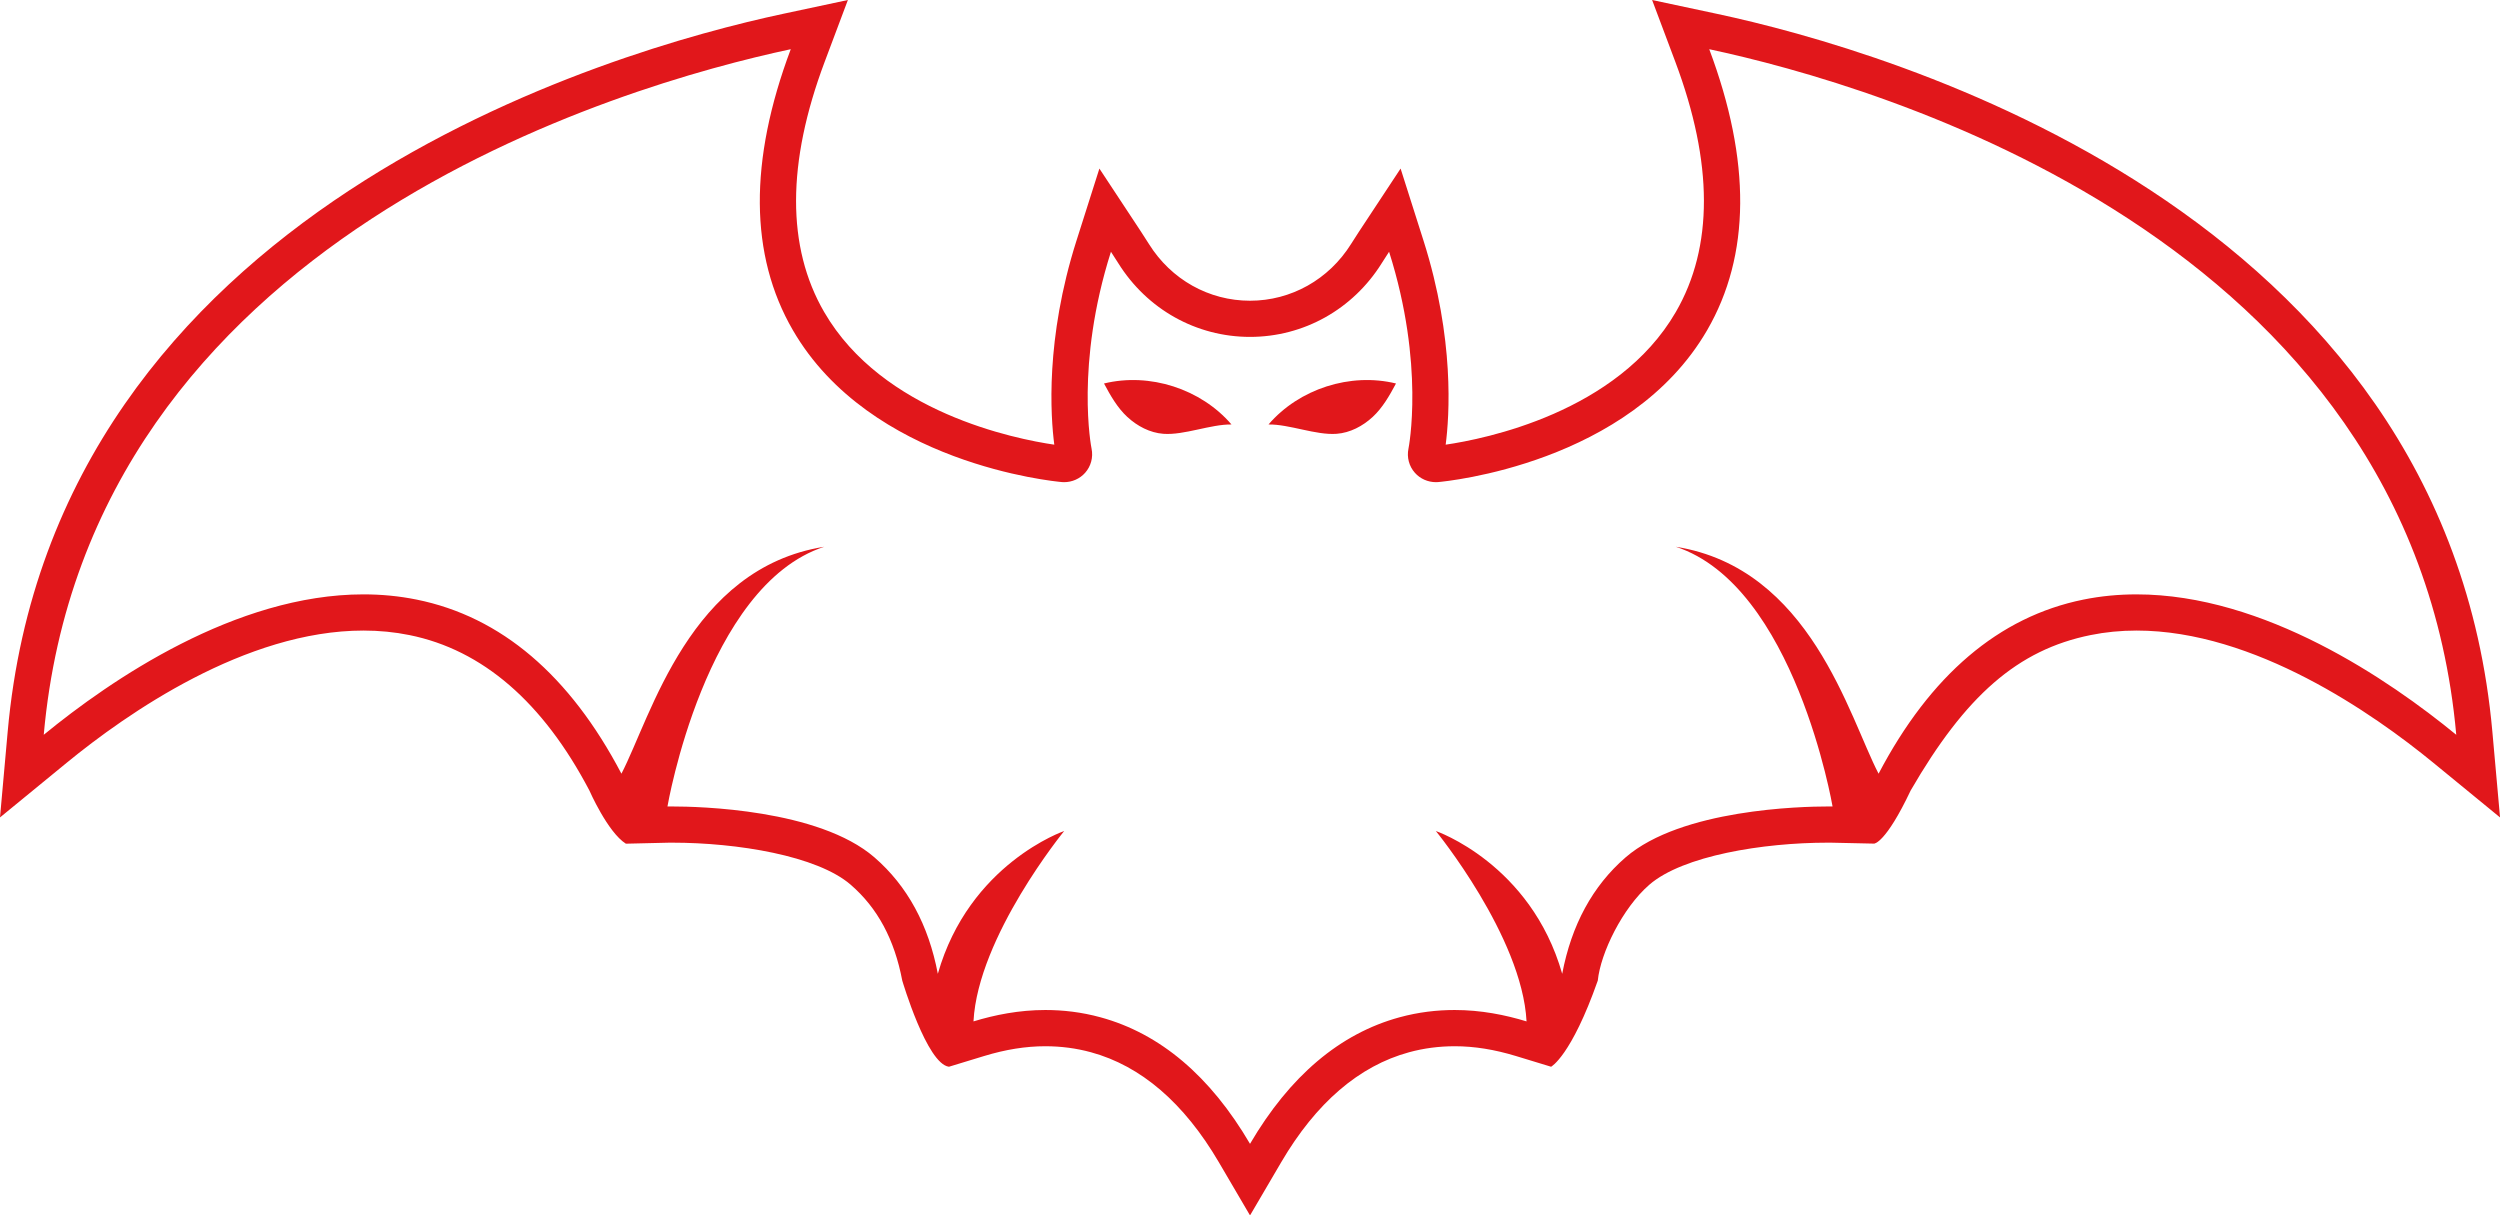 <svg version="1.1" id="图层_1" x="0px" y="0px" width="210px" height="102.094px" viewBox="0 0 210 102.094" enable-background="new 0 0 210 102.094" xml:space="preserve" xmlns="http://www.w3.org/2000/svg" xmlns:xlink="http://www.w3.org/1999/xlink" xmlns:xml="http://www.w3.org/XML/1998/namespace">
  <path fill="#E1171B" d="M143.576,4.133c14.022,2.994,59.008,15.824,62.75,57.59c-5.639-4.623-16.12-11.795-26.858-11.795
	c-1.486,0-2.979,0.137-4.462,0.438c-7.106,1.438-12.872,6.365-17.206,14.625c-2.504-4.822-5.72-17.26-17.036-19.063
	c10.002,3.262,13.171,21.818,13.171,21.818s-0.146-0.002-0.414-0.002c-2.168,0-12.288,0.223-16.968,4.273
	c-2.778,2.406-4.55,5.688-5.328,9.783c-2.641-9.26-10.614-11.994-10.614-11.994s7.244,8.863,7.619,15.992
	c-1.786-0.545-3.823-0.957-6.04-0.957c-1.485,0-3.038,0.178-4.625,0.611c-5.01,1.365-9.224,4.934-12.564,10.631
	c-3.341-5.697-7.554-9.266-12.564-10.631c-1.587-0.434-3.14-0.611-4.625-0.611c-2.217,0-4.254,0.412-6.04,0.957
	c0.375-7.129,7.619-15.992,7.619-15.992s-7.973,2.734-10.614,11.994c-0.778-4.096-2.55-7.377-5.328-9.783
	c-4.681-4.053-14.801-4.273-16.969-4.273c-0.268,0-0.414,0.002-0.414,0.002s3.168-18.557,13.171-21.818
	C57.919,47.73,54.704,60.168,52.2,64.99c-4.334-8.26-10.099-13.188-17.206-14.625c-1.485-0.301-2.976-0.438-4.462-0.438
	c-10.737,0-21.219,7.174-26.858,11.795c3.742-41.766,48.728-54.596,62.75-57.59c-3.523,9.387-3.468,17.311,0.176,23.6
	c6.508,11.232,21.948,12.705,22.603,12.762c0.059,0.004,0.119,0.008,0.178,0.008c0.668,0,1.319-0.279,1.77-0.787
	c0.49-0.551,0.691-1.305,0.54-2.029c-0.016-0.076-1.393-7.027,1.628-16.539c0.198,0.301,0.404,0.623,0.618,0.963
	c2.422,3.877,6.559,6.189,11.064,6.189s8.643-2.313,11.064-6.189c0.214-0.34,0.419-0.662,0.618-0.963
	c3.021,9.512,1.644,16.463,1.628,16.539c-0.151,0.725,0.05,1.479,0.54,2.029c0.45,0.508,1.101,0.787,1.77,0.787
	c0.059,0,0.119-0.004,0.178-0.008c0.655-0.057,16.095-1.529,22.603-12.762C147.044,21.443,147.099,13.52,143.576,4.133 M138.778,0
	l1.952,5.201c3.186,8.488,3.199,15.555,0.04,21.006c-4.898,8.455-16.082,10.67-19.333,11.145c0.309-2.361,0.769-8.854-1.858-17.125
	l-1.929-6.068l-3.506,5.316c-0.21,0.316-0.426,0.656-0.653,1.018c-1.868,2.988-5.041,4.768-8.492,4.768s-6.624-1.779-8.486-4.76
	c-0.232-0.369-0.448-0.709-0.658-1.025l-3.506-5.316l-1.929,6.068c-2.629,8.277-2.167,14.771-1.859,17.125
	c-3.252-0.475-14.434-2.689-19.332-11.145c-3.159-5.451-3.146-12.518,0.04-21.006L71.222,0l-5.433,1.16
	C51.501,4.211,4.578,17.576,0.646,61.451L0,68.664l5.601-4.59c5.061-4.148,15.029-11.107,24.931-11.107
	c1.324,0,2.622,0.127,3.859,0.379c6.136,1.24,11.222,5.633,15.118,13.057c0,0,1.536,3.508,3.064,4.467
	c0.453-0.012,3.563-0.084,3.563-0.084c0.015,0,0.136-0.002,0.344-0.002c5.424,0,12.16,1.092,14.979,3.533
	c2.256,1.953,3.673,4.588,4.331,8.053c0,0,2.064,7.004,3.922,7.236c1.375-0.42,2.946-0.898,2.946-0.898
	c1.821-0.555,3.507-0.824,5.154-0.824c1.313,0,2.599,0.168,3.825,0.504c4.208,1.146,7.821,4.254,10.743,9.234l2.622,4.473
	l2.622-4.473c2.921-4.98,6.535-8.088,10.742-9.234c1.227-0.336,2.513-0.504,3.826-0.504c1.647,0,3.333,0.27,5.154,0.824l2.946,0.898
	c0,0,1.688-0.887,3.922-7.236c0.236-2.326,2.076-6.1,4.333-8.055c2.818-2.439,9.553-3.531,14.978-3.531
	c0.208,0,0.329,0.002,0.346,0.002l3.557,0.078c0,0,0.961-0.004,3.067-4.461c4.607-7.955,8.982-11.816,15.117-13.057
	c1.238-0.252,2.536-0.379,3.86-0.379c9.902,0,19.87,6.959,24.931,11.107l5.601,4.59l-0.646-7.213
	c-3.932-43.875-50.855-57.24-65.144-60.291L138.778,0L138.778,0z" class="color c1"/>
  <path fill="#E1171B" d="M103.445,35.656c-2.57-2.994-6.875-4.381-10.708-3.443c0.534,1,1.124,2.043,1.959,2.811
	c0.836,0.771,1.897,1.332,3.029,1.416C99.46,36.57,101.706,35.629,103.445,35.656z" class="color c1"/>
  <path fill="#E1171B" d="M106.555,35.656c2.568-2.994,6.875-4.381,10.708-3.443c-0.535,1-1.125,2.043-1.959,2.811
	c-0.836,0.771-1.897,1.332-3.029,1.416C110.54,36.57,108.294,35.629,106.555,35.656z" class="color c1"/>
</svg>